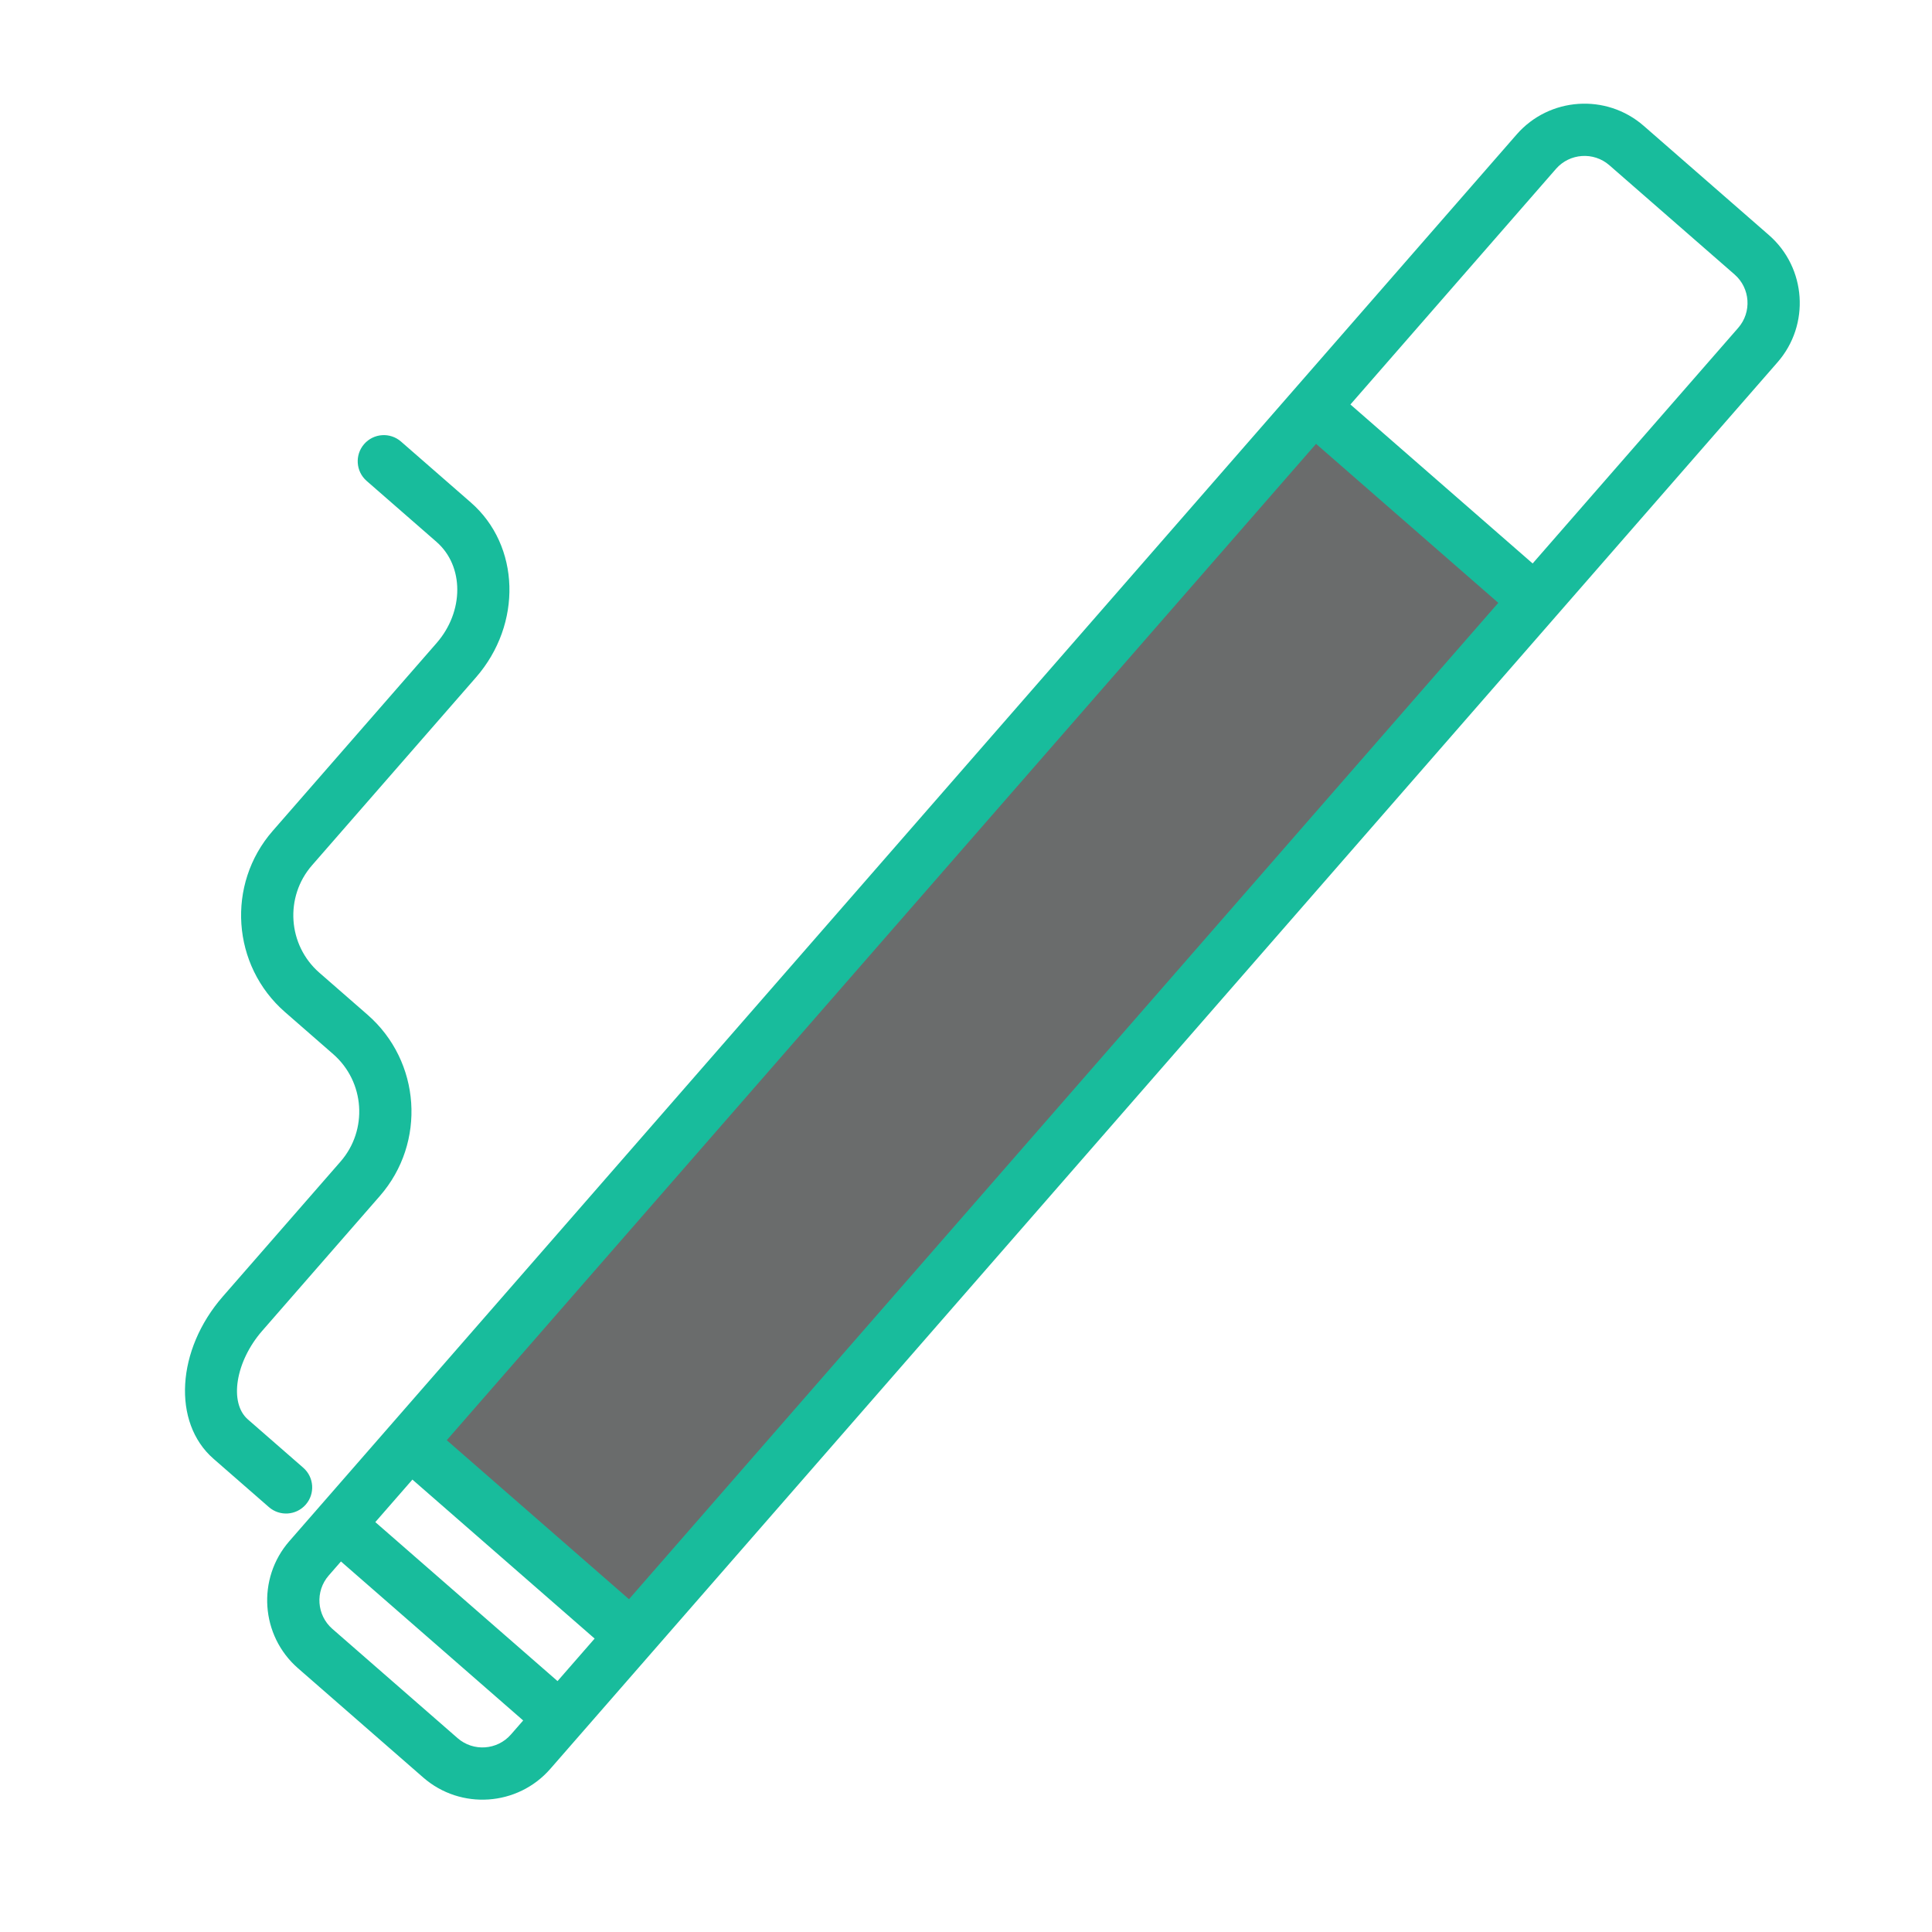 <?xml version="1.0" encoding="UTF-8" standalone="no"?>
<!-- Generator: Adobe Illustrator 16.0.0, SVG Export Plug-In . SVG Version: 6.00 Build 0)  -->

<svg
   xmlns:dc="http://purl.org/dc/elements/1.1/"
   xmlns:cc="http://creativecommons.org/ns#"
   xmlns:rdf="http://www.w3.org/1999/02/22-rdf-syntax-ns#"
   xmlns:svg="http://www.w3.org/2000/svg"
   xmlns="http://www.w3.org/2000/svg"
   xmlns:sodipodi="http://sodipodi.sourceforge.net/DTD/sodipodi-0.dtd"
   xmlns:inkscape="http://www.inkscape.org/namespaces/inkscape"
   version="1.1"
   id="Capa_1"
   x="0px"
   y="0px"
   width="512px"
   height="512px"
   viewBox="0 0 470.061 470.061"
   style="enable-background:new 0 0 470.061 470.061;"
   xml:space="preserve"
   sodipodi:docname="drug.svg"
   inkscape:version="0.92.2 2405546, 2018-03-11"><defs
   id="defs43" /><sodipodi:namedview
   pagecolor="#ffffff"
   bordercolor="#666666"
   borderopacity="1"
   objecttolerance="10"
   gridtolerance="10"
   guidetolerance="10"
   inkscape:pageopacity="0"
   inkscape:pageshadow="2"
   inkscape:window-width="2485"
   inkscape:window-height="1399"
   id="namedview41"
   showgrid="false"
   inkscape:zoom="0.921875"
   inkscape:cx="-8.7843139"
   inkscape:cy="101.64756"
   inkscape:window-x="75"
   inkscape:window-y="0"
   inkscape:window-maximized="1"
   inkscape:current-layer="Capa_1" />
<g
   id="g859"
   transform="matrix(0.78,-0.894,0.894,0.78,-175.903,236.985)"><rect
     ry="6.359"
     y="238.054"
     x="80.169"
     height="59.718"
     width="278.283"
     id="rect852"
     style="opacity:1;fill:#6a6c6c;fill-opacity:1;stroke-width:0.94" /><g
     transform="matrix(0.893,0,0,0.893,30.375,-9.658)"
     id="g8">
	<g
   id="g6">
		<path
   style="fill:#18bc9c"
   inkscape:connector-curvature="0"
   id="path2"
   d="M 449.379,271.605 H 20.682 C 9.278,271.605 0,280.884 0,292.288 v 38.171 c 0,11.404 9.278,20.682 20.682,20.682 h 428.696 c 11.404,0 20.683,-9.277 20.683,-20.682 v -38.171 c 0,-11.404 -9.278,-20.683 -20.682,-20.683 z m -387.461,12 h 303.65 V 339.14 H 61.918 Z m -12,55.536 H 36.959 v -55.535 h 12.958 z m -37.917,-8.682 v -38.171 c 0,-4.787 3.895,-8.683 8.682,-8.683 h 4.277 v 55.535 h -4.277 c -4.788,0.001 -8.682,-3.894 -8.682,-8.681 z m 446.06,0 c 0,4.787 -3.896,8.682 -8.683,8.682 h -71.811 v -55.535 h 71.811 c 4.787,0 8.683,3.896 8.683,8.683 z" />
		<path
   style="fill:#18bc9c"
   inkscape:connector-curvature="0"
   id="path4"
   d="m 29.491,268.925 c 3.313,0 6,-2.687 6,-6 v -16.884 c 0,-5.799 8.173,-10.883 17.49,-10.883 h 41.108 c 16.261,0 29.49,-13.229 29.49,-29.49 v -14.682 c 0,-9.644 7.846,-17.49 17.49,-17.49 h 57.257 c 16.261,0 29.49,-12.241 29.49,-27.288 V 124.92 c 0,-3.313 -2.686,-6 -6,-6 -3.313,0 -6,2.687 -6,6 v 21.288 c 0,8.43 -7.846,15.288 -17.49,15.288 h -57.257 c -16.261,0 -29.49,13.229 -29.49,29.49 v 14.682 c 0,9.644 -7.846,17.49 -17.49,17.49 H 52.981 c -16.261,0 -29.49,10.266 -29.49,22.883 v 16.884 c 0,3.313 2.686,6 6,6 z" />
	</g>
</g></g>
<g
   id="g10">
</g>
<g
   id="g12">
</g>
<g
   id="g14">
</g>
<g
   id="g16">
</g>
<g
   id="g18">
</g>
<g
   id="g20">
</g>
<g
   id="g22">
</g>
<g
   id="g24">
</g>
<g
   id="g26">
</g>
<g
   id="g28">
</g>
<g
   id="g30">
</g>
<g
   id="g32">
</g>
<g
   id="g34">
</g>
<g
   id="g36">
</g>
<g
   id="g38">
</g>
</svg>